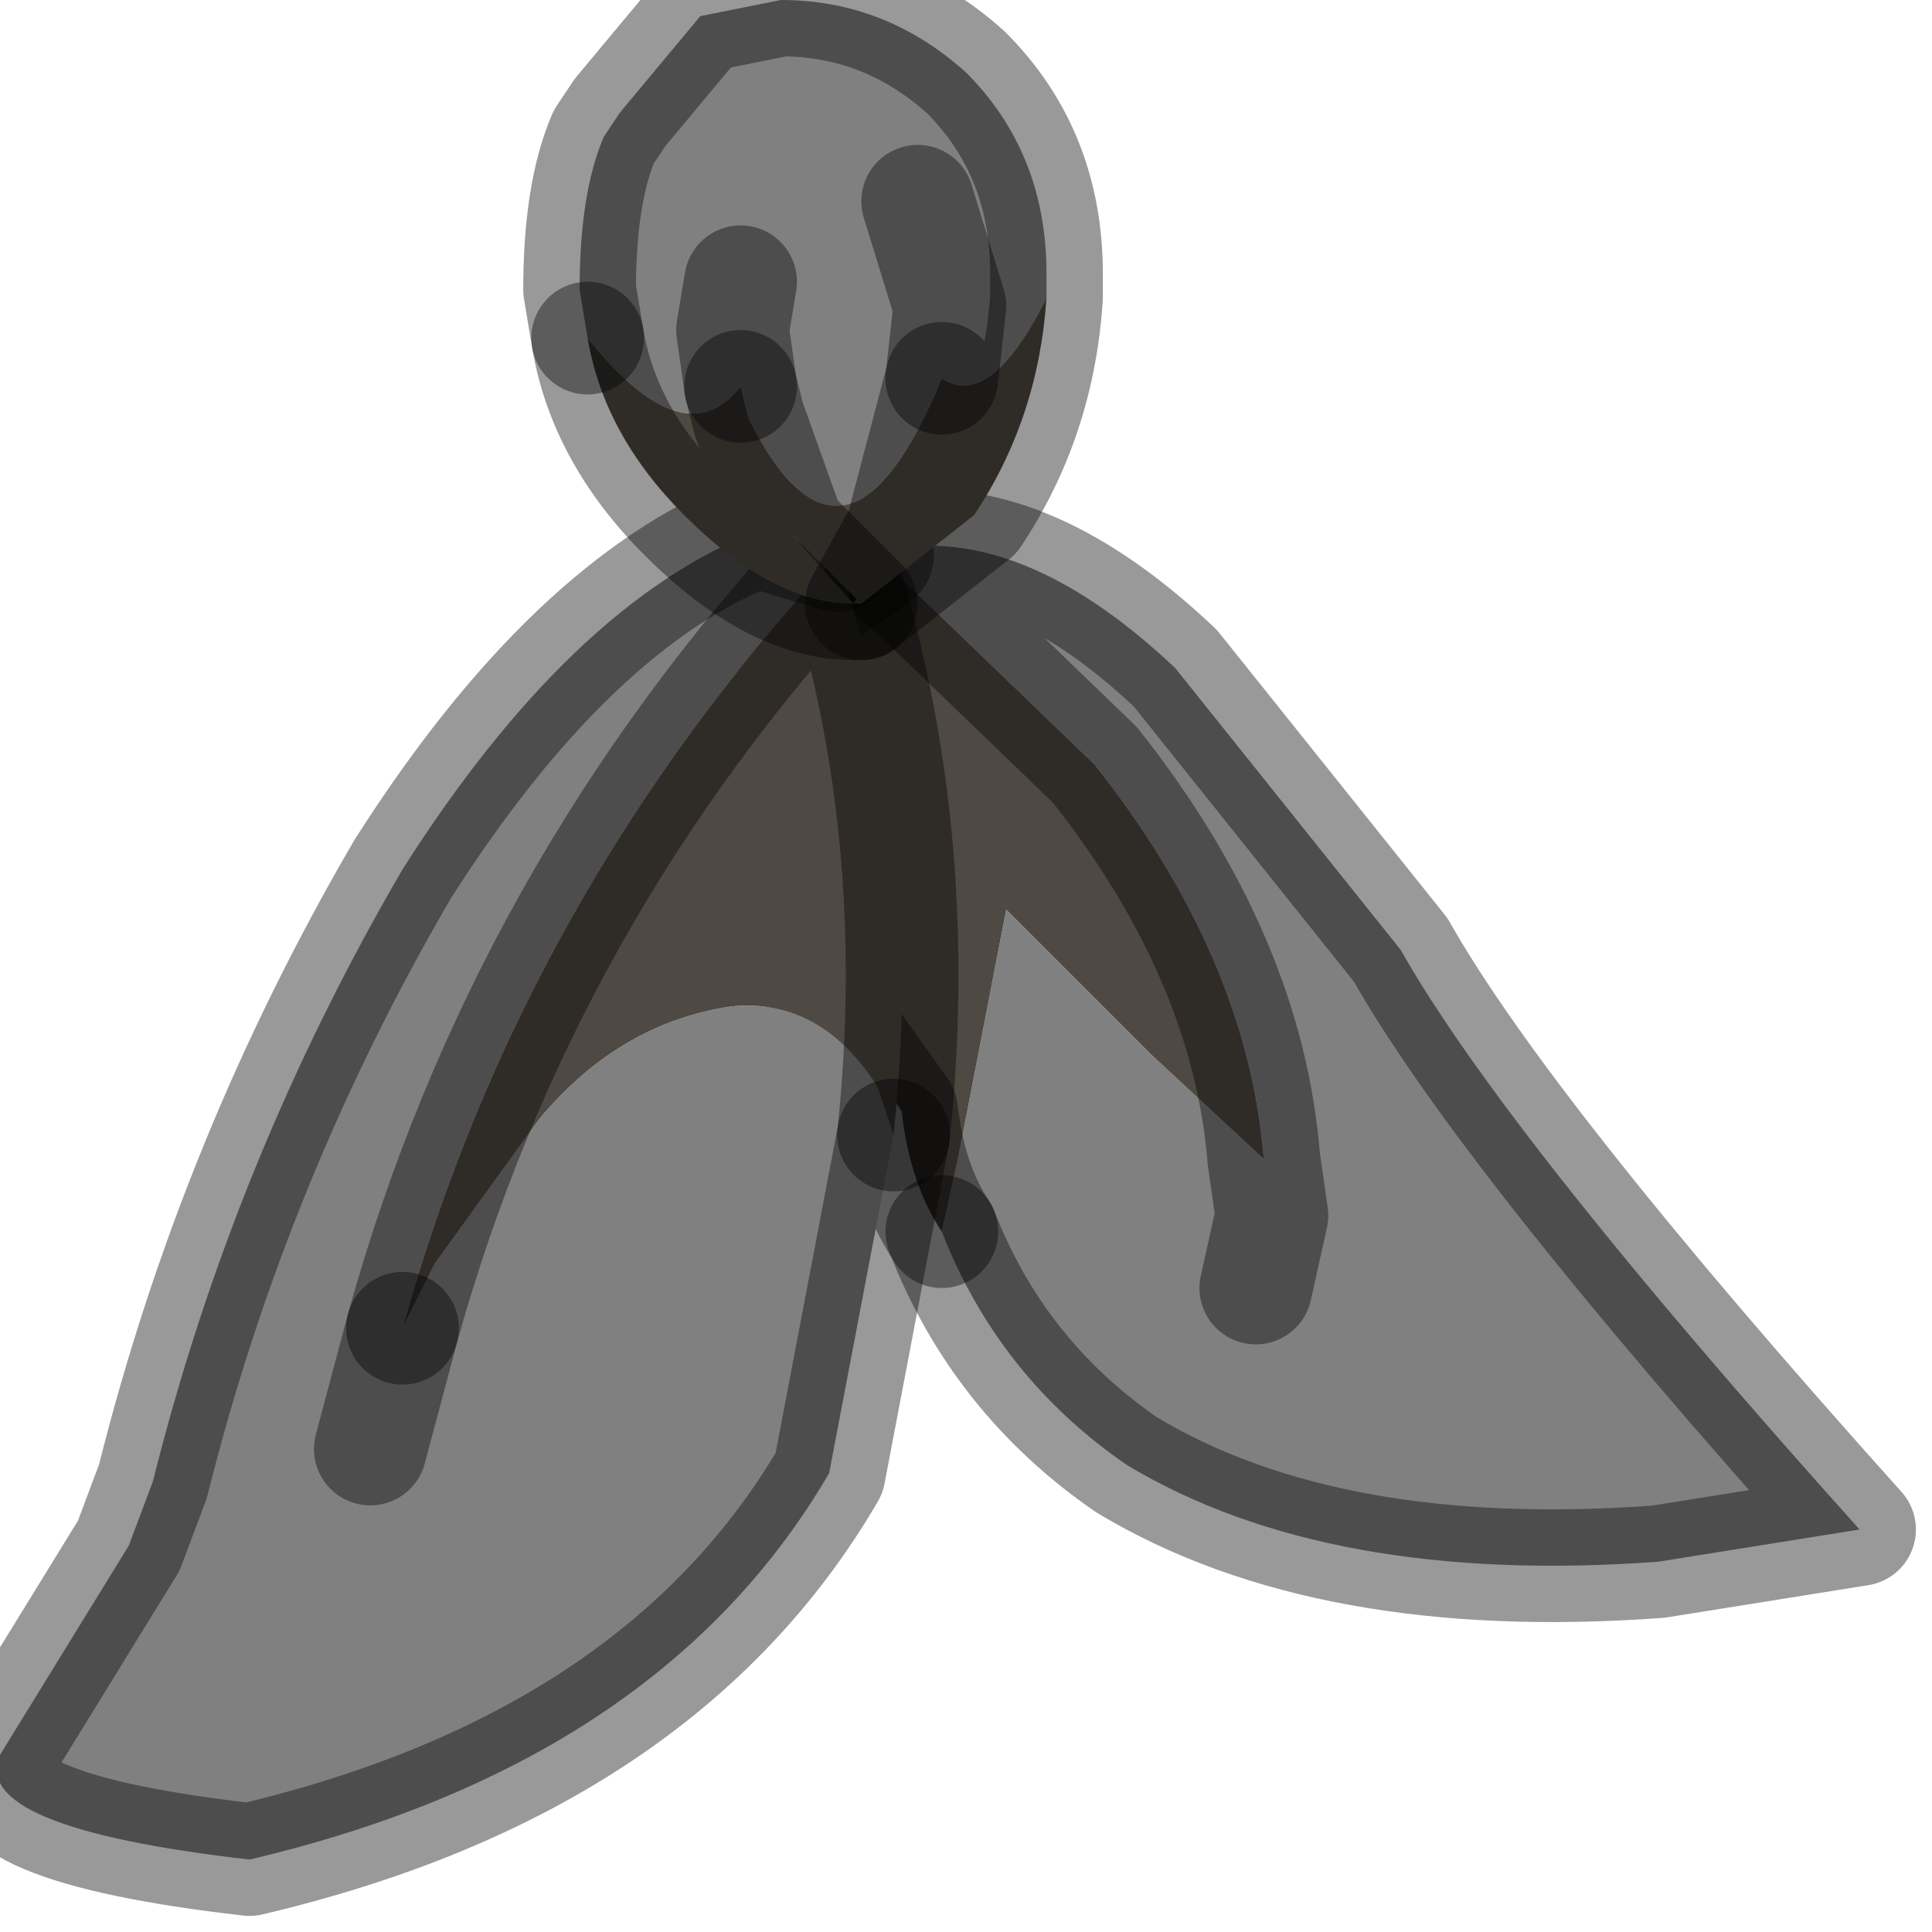<?xml version="1.0" encoding="utf-8"?>
<svg version="1.1" id="Layer_1"
xmlns="http://www.w3.org/2000/svg"
xmlns:xlink="http://www.w3.org/1999/xlink"
width="12px" height="12px"
xml:space="preserve">
<g id="PathID_1325" transform="matrix(1, 0, 0, 1, 0, 0)">
<path style="fill:#808080;fill-opacity:1" d="M7.85 7.2L7.9 7.55L7.8 8L7.9 7.55L7.85 7.2Q7.75 5.95 6.8 4.75L5.45 3.45L5.6 3.4Q6.4 3.3 7.3 4.15L8.7 5.9Q9.35 7.05 11.55 9.5L10.3 9.7Q8.25 9.85 7 9.1Q6.2 8.55 5.85 7.65L5.95 7.2L6.25 5.65L7.15 6.55L7.85 7.2" />
<path style="fill:#4F4943;fill-opacity:1" d="M7.15 6.55L6.25 5.65L5.95 7.2L5.85 7.65Q5.65 7.35 5.6 6.9L5.1 6.2L4.9 4.95L4.95 3.8L5.45 3.45L6.8 4.75Q7.75 5.95 7.85 7.2L7.15 6.55" />
<path style="fill:none;stroke-width:0.7;stroke-linecap:round;stroke-linejoin:round;stroke-miterlimit:3;stroke:#000000;stroke-opacity:0.4" d="M5.85 7.65Q6.2 8.55 7 9.1Q8.25 9.85 10.3 9.7L11.55 9.5Q9.35 7.05 8.7 5.9L7.3 4.15Q6.4 3.3 5.6 3.4L5.45 3.45L6.8 4.75Q7.75 5.95 7.85 7.2L7.9 7.55L7.8 8" />
<path style="fill:none;stroke-width:0.7;stroke-linecap:round;stroke-linejoin:round;stroke-miterlimit:3;stroke:#000000;stroke-opacity:0.4" d="M5.45 3.45L4.95 3.8L4.9 4.95L5.1 6.2L5.6 6.9Q5.65 7.35 5.85 7.65" />
</g>
<g id="PathID_1326" transform="matrix(1, 0, 0, 1, 0, 0)">
<path style="fill:#808080;fill-opacity:1" d="M2.5 8.25L2.3 9L2.5 8.25L2.7 7.85L3.35 6.95Q3.85 6.35 4.55 6.25Q5.1 6.2 5.45 6.75L5.55 7.05L5.15 9.15Q4.1 10.95 1.55 11.55Q-0.2 11.35 0 10.9L0.8 9.6L0.95 9.2Q1.45 7.2 2.5 5.4Q3.55 3.75 4.7 3.3L5.2 3.45Q3.25 5.55 2.5 8.25" />
<path style="fill:#4F4943;fill-opacity:1" d="M5.2 3.45Q5.75 5.15 5.55 7.05L5.45 6.75Q5.1 6.2 4.55 6.25Q3.85 6.35 3.35 6.95L2.7 7.85L2.5 8.25Q3.25 5.55 5.2 3.45" />
<path style="fill:none;stroke-width:0.7;stroke-linecap:round;stroke-linejoin:round;stroke-miterlimit:3;stroke:#000000;stroke-opacity:0.4" d="M5.2 3.45L4.7 3.3Q3.55 3.75 2.5 5.4Q1.45 7.2 0.95 9.2L0.8 9.6L0 10.9Q-0.2 11.35 1.55 11.55Q4.1 10.95 5.15 9.15L5.55 7.05" />
<path style="fill:none;stroke-width:0.7;stroke-linecap:round;stroke-linejoin:round;stroke-miterlimit:3;stroke:#000000;stroke-opacity:0.4" d="M2.5 8.25L2.3 9" />
<path style="fill:none;stroke-width:0.7;stroke-linecap:round;stroke-linejoin:round;stroke-miterlimit:3;stroke:#000000;stroke-opacity:0.4" d="M5.55 7.05Q5.75 5.15 5.2 3.45Q3.25 5.55 2.5 8.25" />
</g>
<g id="PathID_1327" transform="matrix(1, 0, 0, 1, 0, 0)">
<path style="fill:#808080;fill-opacity:1" d="M4.65 2.6L4.6 2.4L4.55 2.05L4.6 1.75L4.55 2.05L4.6 2.4Q4.25 2.85 3.65 2.1L3.6 1.8Q3.6 1.2 3.75 0.85L3.85 0.7L4.35 0.1L4.85 0Q5.5 0 6 0.45Q6.5 0.95 6.5 1.7L6.5 1.85Q6.15 2.55 5.85 2.35L5.9 1.9L5.7 1.25L5.9 1.9L5.85 2.35Q5.25 3.8 4.65 2.6" />
<path style="fill:#4F4943;fill-opacity:1" d="M6.05 3.2L5.35 3.75L4.9 3.3L5.3 3.75L5.6 3.3L5.85 2.35Q6.15 2.55 6.5 1.85Q6.45 2.6 6.05 3.2M5.3 3.75Q4.8 3.75 4.25 3.2Q3.75 2.7 3.65 2.1Q4.25 2.85 4.6 2.4L4.65 2.6Q5.25 3.8 5.85 2.35L5.6 3.3L5.35 3.75M4.9 3.3L4.65 2.6L4.9 3.3L5.35 3.75" />
<path style="fill:none;stroke-width:0.7;stroke-linecap:round;stroke-linejoin:round;stroke-miterlimit:3;stroke:#000000;stroke-opacity:0.4" d="M5.85 2.35L5.9 1.9L5.7 1.25" />
<path style="fill:none;stroke-width:0.7;stroke-linecap:round;stroke-linejoin:round;stroke-miterlimit:3;stroke:#000000;stroke-opacity:0.4" d="M5.85 2.35L5.6 3.3L5.35 3.75L6.05 3.2Q6.45 2.6 6.5 1.85L6.5 1.7Q6.5 0.95 6 0.45Q5.5 0 4.85 0L4.35 0.1L3.85 0.7L3.75 0.85Q3.6 1.2 3.6 1.8L3.65 2.1" />
<path style="fill:none;stroke-width:0.7;stroke-linecap:round;stroke-linejoin:round;stroke-miterlimit:3;stroke:#000000;stroke-opacity:0.4" d="M4.6 2.4L4.55 2.05L4.6 1.75" />
<path style="fill:none;stroke-width:0.7;stroke-linecap:round;stroke-linejoin:round;stroke-miterlimit:3;stroke:#000000;stroke-opacity:0.4" d="M3.65 2.1Q3.75 2.7 4.25 3.2Q4.8 3.75 5.3 3.75L5.35 3.75L4.9 3.3L4.65 2.6L4.6 2.4" />
</g>
</svg>
